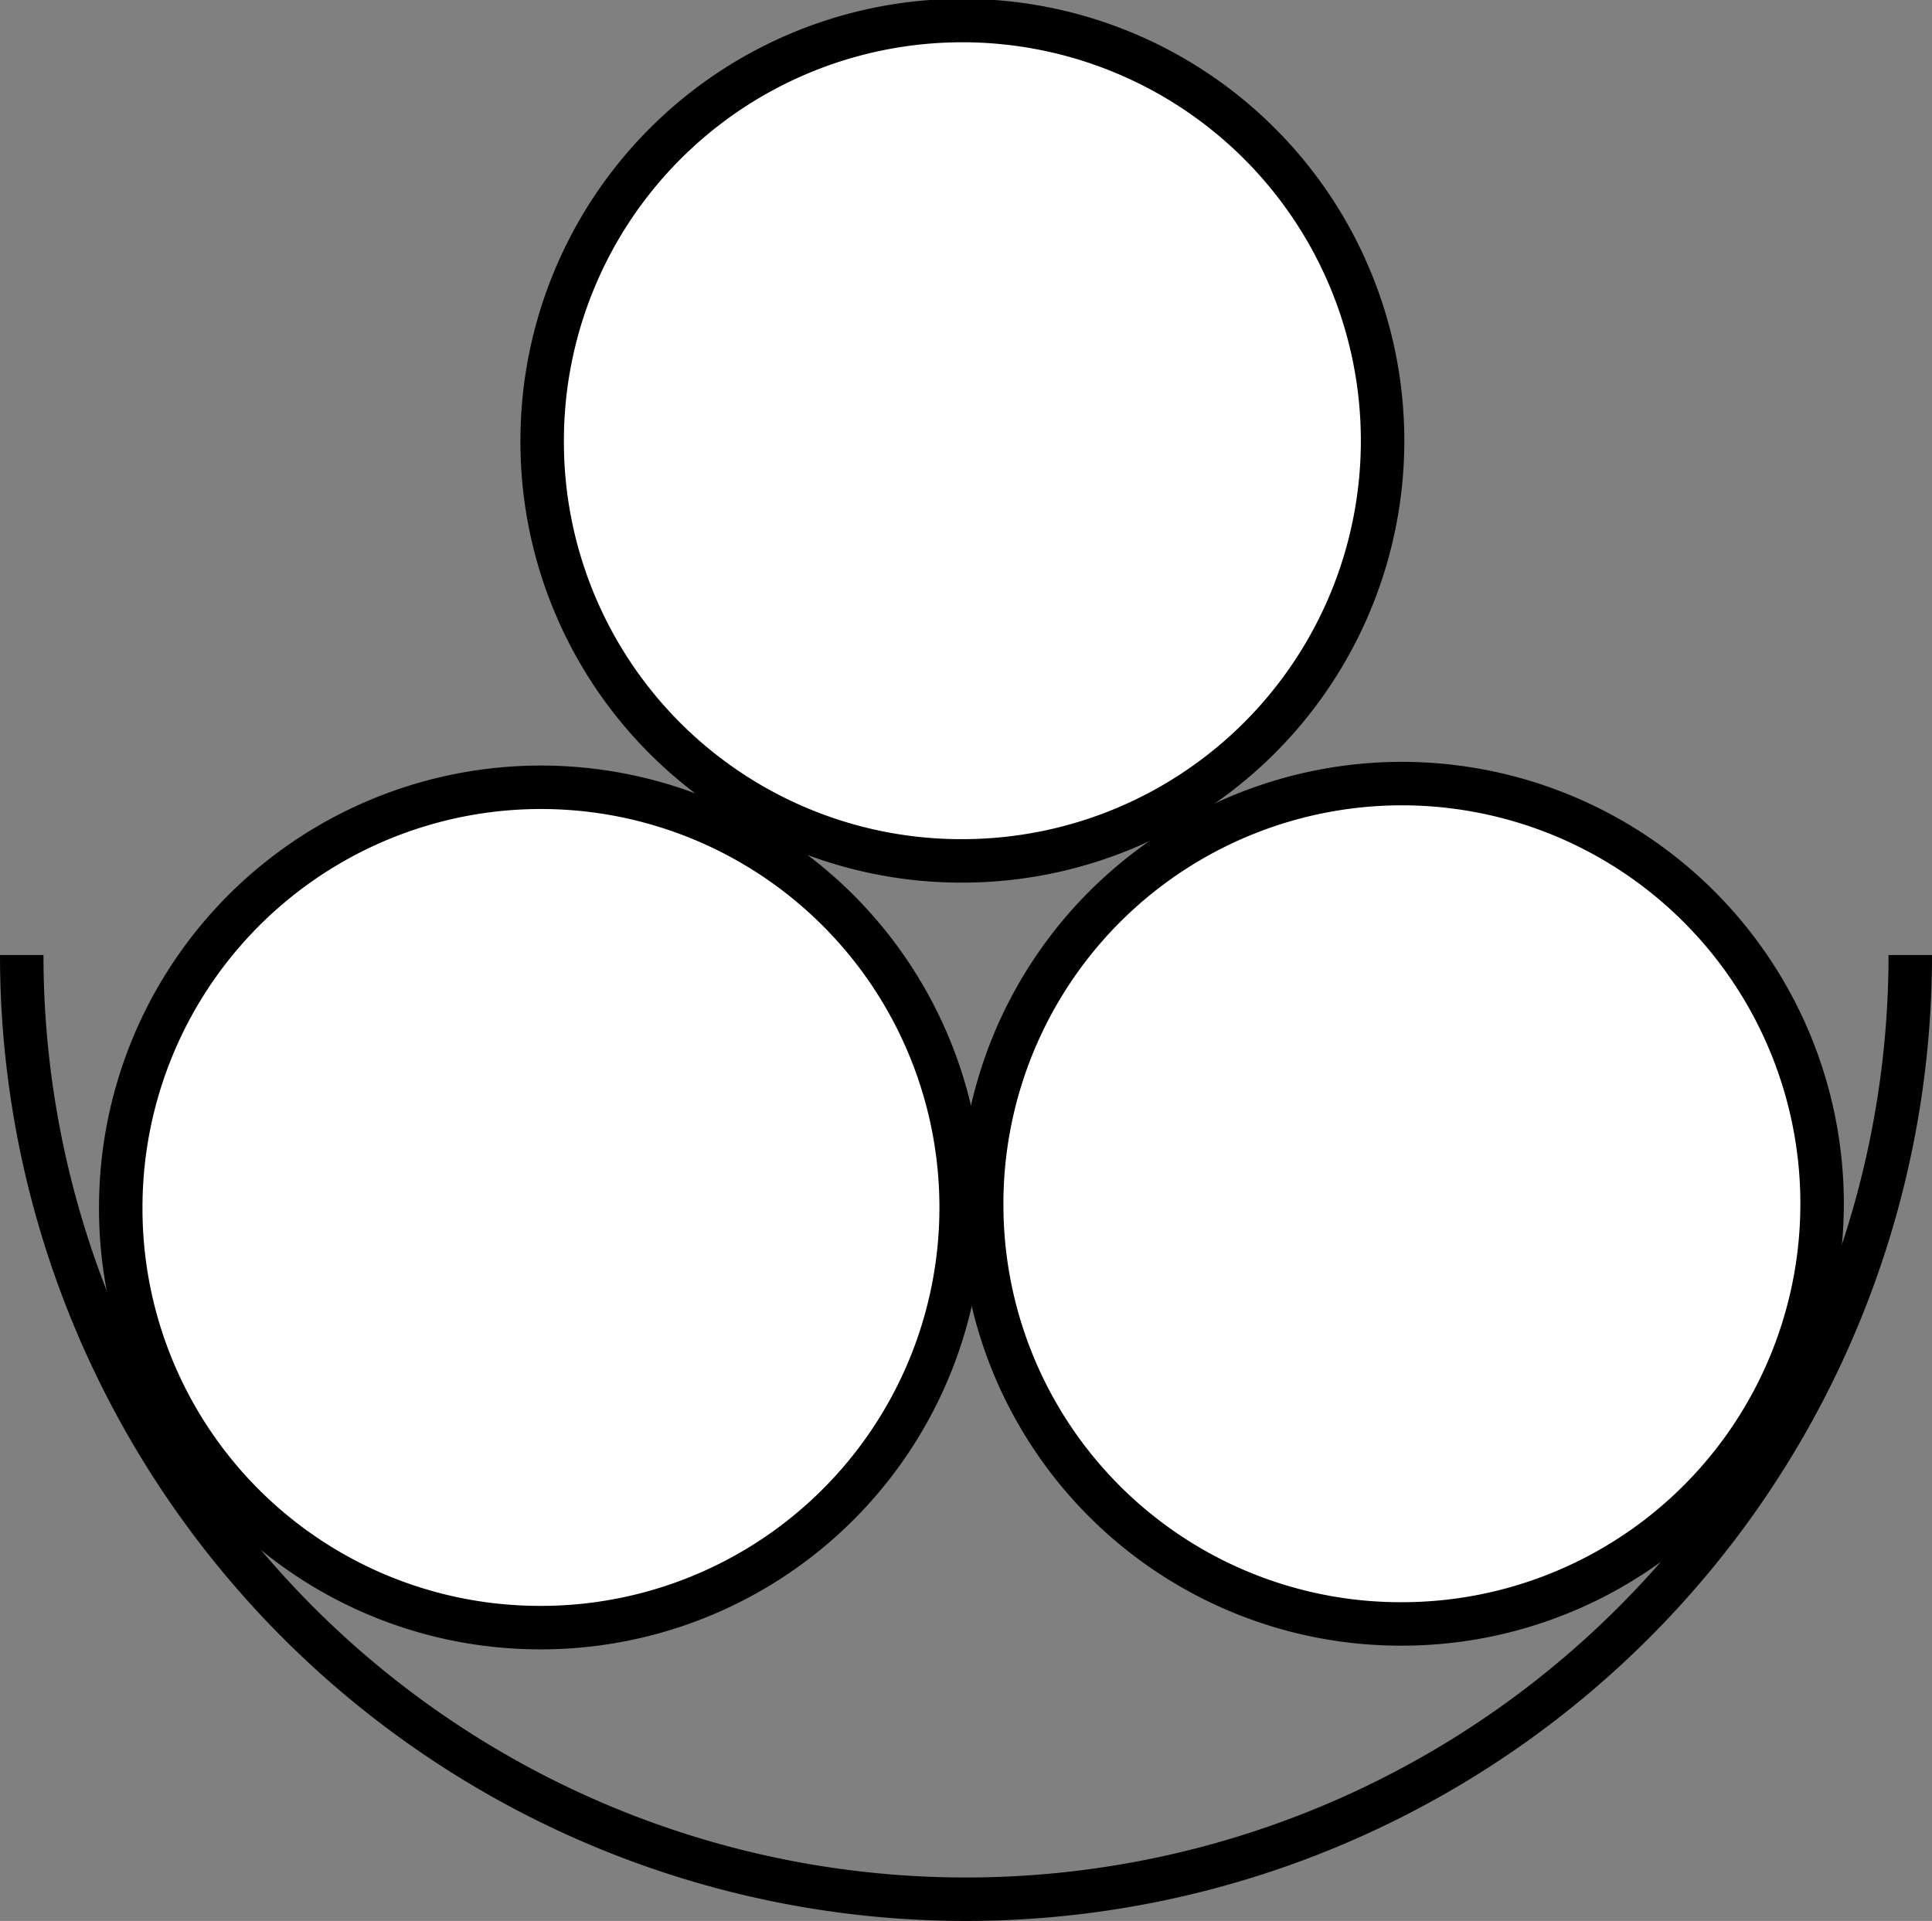 <svg xmlns="http://www.w3.org/2000/svg" viewBox="0 0 16 15.91"><rect x="0" y="0" width="16" height="15.91" fill="#808080" stroke="none"/><defs><style>.cls-1{fill:none;}.cls-1,.cls-2{stroke:#000;stroke-width:0.36px;}.cls-2{fill:#fff;}</style></defs><title>10.2.50</title><g id="Layer_2" data-name="Layer 2"><g id="SYMBOLS"><path class="cls-1" d="M15.82,7.91a7.82,7.82,0,0,1-15.64,0"/><path class="cls-2" d="M11.61,13.45A3.48,3.48,0,1,0,8.13,10,3.47,3.47,0,0,0,11.61,13.45Z"/><path class="cls-2" d="M8,7.13A3.48,3.48,0,1,0,4.49,3.65,3.47,3.47,0,0,0,8,7.13Z"/><path class="cls-2" d="M4.42,13.48A3.48,3.48,0,1,0,1,10,3.47,3.47,0,0,0,4.42,13.48Z"/></g></g></svg>